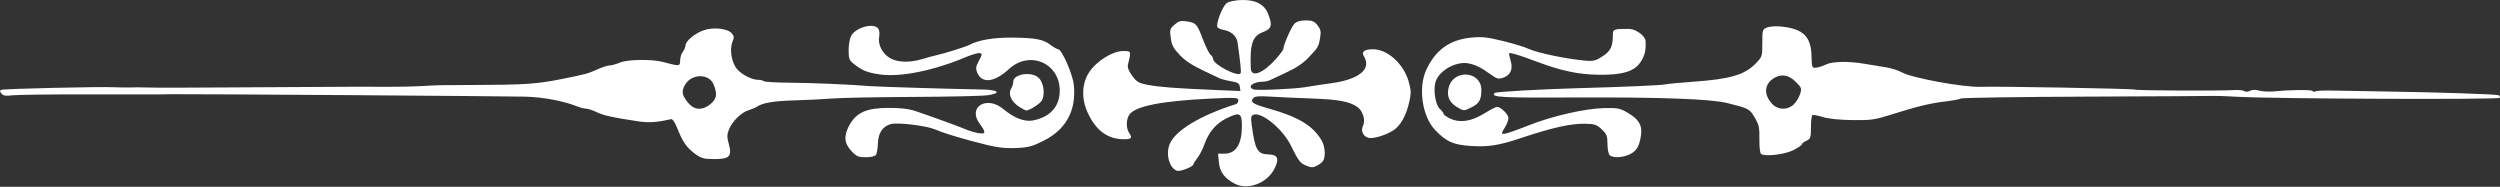 <svg width="562" height="42" viewBox="0 0 562 42" fill="none" xmlns="http://www.w3.org/2000/svg">
<rect x="0" y="0" width="562" height="42" fill="#333333" stroke="none"/>
<path d="M277.569 41.295C275.291 40.104 274.22 38.679 274.017 36.566L273.823 34.543H275.246C277.823 34.543 279.152 32.467 279.178 28.403C279.198 25.349 278.7 25.103 275.63 26.645C273.32 27.805 271.709 29.723 270.746 32.456C270.375 33.51 269.664 34.89 269.165 35.523C268.667 36.157 268.259 36.8 268.259 36.951C268.259 37.471 265.34 38.618 264.609 38.386C262.889 37.84 262.013 34.702 262.939 32.402C264.169 29.346 269.817 25.939 277.873 23.394C278.151 23.306 278.379 22.928 278.379 22.554C278.379 21.935 277.83 21.9 272.206 22.161C261.214 22.672 255.229 23.849 253.889 25.761C253.116 26.864 253.11 28.854 253.875 29.947C254.602 30.986 254.328 31.305 252.708 31.302C249.053 31.296 246.45 29.427 244.575 25.465C243.075 22.293 243.156 18.861 244.79 16.314C246.412 13.786 250.088 11.47 252.478 11.47C254.325 11.47 254.317 11.447 253.556 14.569C253.416 15.141 253.749 15.994 254.522 17.045C255.548 18.44 256.005 18.705 258.034 19.082C260.706 19.577 264.334 19.854 272.847 20.212L278.851 20.465L278.716 19.519C278.605 18.745 278.251 18.518 276.759 18.268C275.757 18.101 274.573 17.794 274.128 17.588C268.185 14.83 266.857 14.055 265.259 12.411C263.788 10.898 263.414 10.198 263.185 8.539C262.926 6.655 262.987 6.444 264.051 5.53C265.01 4.706 265.459 4.589 266.828 4.81C268.886 5.141 269.09 5.373 270.438 8.91C271.047 10.508 271.808 12.033 272.128 12.299C272.449 12.566 272.711 12.999 272.711 13.263C272.711 14.483 278.34 17.406 278.885 16.469C279.056 16.175 278.903 14.6 278.209 9.538C278.024 8.189 276.836 7.068 275.282 6.777C274.531 6.636 273.813 6.352 273.686 6.147C273.246 5.436 274.845 1.297 275.801 0.67C276.333 0.322 277.762 0.035 279.12 0.004C282.24 -0.068 284.199 0.943 285.048 3.065C286.102 5.699 285.899 6.456 283.932 7.207C281.541 8.12 280.957 9.85 281.177 15.373C281.263 17.528 283.971 16.498 286.867 13.209C287.764 12.19 288.498 11.206 288.498 11.023C288.498 10.15 290.297 6.027 290.973 5.351C291.491 4.834 292.312 4.588 293.528 4.588C294.994 4.588 295.477 4.788 296.181 5.682C296.876 6.566 296.99 7.092 296.772 8.415C296.43 10.493 296.337 10.653 294.155 12.943C292.956 14.201 291.317 15.311 289.307 16.226C287.638 16.986 285.955 17.775 285.569 17.98C285.182 18.184 284.453 18.354 283.949 18.357C281.695 18.37 280.255 19.517 281.765 20.096C282.531 20.39 291.09 20.008 293.558 19.57C294.671 19.372 297.221 18.988 299.225 18.717C305.535 17.862 308.386 15.528 306.612 12.666C305.976 11.64 306.691 11.08 308.652 11.071C311.853 11.056 315.499 14.316 316.63 18.205C317.221 20.235 317.249 20.899 316.826 22.804C316.229 25.499 315.225 27.549 313.899 28.787C312.594 30.004 309.093 31.26 307.731 31C306.482 30.761 305.816 29.428 306.394 28.327C307.025 27.123 306.403 24.95 305.177 24.077C303.411 22.819 300.923 22.354 294.824 22.14C291.679 22.03 287.55 21.842 285.65 21.721C282.901 21.547 282.092 21.624 281.698 22.099C280.993 22.948 281.665 23.398 285.067 24.352C291.767 26.231 295.023 28.158 297.013 31.421C297.801 32.713 298.038 34.687 297.557 35.941C297.419 36.301 296.784 36.866 296.146 37.196C295.135 37.719 294.809 37.722 293.604 37.219C292.26 36.657 291.89 36.168 290.156 32.66C288.331 28.97 283.611 25.096 281.791 25.795C281.233 26.009 281.157 26.401 281.364 27.972C282.113 33.634 282.664 34.639 285.06 34.704C287.231 34.763 287.629 35.599 286.55 37.829C284.94 41.154 280.545 42.85 277.57 41.295L277.569 41.295ZM156.279 34.603C154.399 33.241 153.481 31.93 152.277 28.887C151.72 27.478 151.187 26.699 150.836 26.782C147.837 27.495 145.845 27.632 143.551 27.285C137.582 26.381 135.695 25.966 134.142 25.215C133.24 24.78 132.182 24.424 131.789 24.424C131.396 24.424 130.656 24.259 130.144 24.057C126.688 22.693 122.391 21.862 118.09 21.727C114.607 21.617 42.811 21.119 38.644 21.176C38.255 21.181 37.071 21.2 36.013 21.218C34.956 21.236 27.442 21.238 19.316 21.221C11.19 21.205 3.714 21.299 2.702 21.432C1.3 21.615 0.736 21.52 0.329 21.029C-0.114 20.495 -0.111 20.352 0.347 20.19C1.03 19.948 22.259 19.458 25.59 19.608C26.926 19.668 28.656 19.689 29.435 19.655C30.215 19.62 31.763 19.626 32.876 19.668C34.622 19.733 42.245 19.727 52.306 19.651C56.911 19.616 79.321 19.489 80.641 19.491C81.309 19.492 84.041 19.504 86.713 19.518C89.384 19.533 93.027 19.459 94.808 19.354C98.792 19.119 98.299 19.13 106.142 19.106C117.861 19.071 120.612 18.893 126.008 17.817C131.82 16.658 132.087 16.585 134.575 15.475C135.518 15.053 136.635 14.709 137.055 14.709C137.476 14.709 138.502 14.424 139.336 14.075C141.098 13.339 146.543 13.261 149.05 13.935C152.745 14.93 152.895 14.917 152.895 13.618C152.895 12.967 153.163 12.081 153.49 11.649C153.817 11.217 154.09 10.579 154.097 10.231C154.117 9.247 156.163 7.519 158.128 6.826C160.315 6.054 163.481 6.372 164.468 7.462C165.04 8.094 165.069 8.396 164.656 9.393C163.928 11.152 164.491 14.251 165.795 15.653C166.963 16.909 169.085 17.947 170.486 17.947C170.978 17.947 171.517 18.084 171.684 18.251C171.851 18.418 174.477 18.572 177.52 18.593C182.657 18.628 190.84 18.976 195.6 19.362C197.445 19.511 213.606 19.997 220.865 20.122C224.512 20.184 225.21 20.955 222.033 21.413C220.853 21.582 213.239 21.753 205.113 21.791C196.987 21.829 188.79 21.991 186.898 22.151C185.005 22.31 181.18 22.501 178.397 22.576C173.875 22.698 171.314 23.145 170.099 24.025C169.876 24.186 169.044 24.527 168.248 24.783C166.56 25.326 164.577 27.305 163.837 29.185C163.422 30.241 163.417 30.861 163.813 32.275C164.612 35.128 164.037 35.758 160.633 35.758C158.242 35.758 157.662 35.604 156.28 34.603L156.279 34.603ZM159.745 23.376C161.139 22.203 161.304 21.102 160.41 18.961C159.374 16.483 155.459 16.537 153.997 19.049C153.126 20.545 153.297 21.449 154.78 23.212C156.109 24.791 157.989 24.853 159.745 23.376L159.745 23.376ZM191.475 34.038C189.771 32.242 189.613 30.587 190.914 28.197C192.509 25.269 194.791 24.257 199.805 24.254C202.543 24.252 204.354 24.476 205.921 25.008C209.703 26.292 215.774 28.502 217.113 29.082C217.814 29.386 219.044 29.757 219.846 29.908C221.613 30.239 221.717 29.77 220.291 27.901C217.4 24.11 221.758 21.342 225.582 24.541C227.934 26.509 230.247 27.412 232.105 27.089C235.752 26.453 237.952 24.27 238.206 21.035C238.723 14.453 231.658 11.055 226.788 15.543C223.559 18.519 220.725 18.843 219.694 16.353C219.296 15.393 219.354 14.972 220.066 13.647C220.821 12.245 220.84 12.063 220.247 11.938C219.882 11.86 218.467 12.268 217.103 12.844C209.949 15.865 202.431 17.387 197.861 16.738C194.965 16.328 193.874 15.892 191.958 14.38C190.909 13.554 190.771 13.191 190.771 11.278C190.771 10.086 191.018 8.648 191.321 8.083C192.339 6.18 196.306 5.068 197.395 6.381C197.676 6.72 197.775 7.512 197.633 8.303C197.311 10.109 198.44 12.205 200.248 13.157C201.957 14.057 204.616 14.103 207.332 13.279C208.442 12.942 209.717 12.59 210.166 12.495C212.191 12.07 217.149 10.519 218.065 10.024C219.961 8.998 223.523 8.411 227.577 8.454C232.779 8.51 234.52 8.839 236.132 10.068C236.851 10.617 237.632 11.066 237.867 11.066C238.681 11.066 241.141 16.651 241.394 19.072C241.99 24.77 239.714 29.025 234.698 31.592C232.157 32.892 231.23 33.148 228.626 33.266C225.368 33.413 223.702 33.146 217.862 31.542C213.94 30.464 212.095 29.873 210.15 29.071C208.1 28.225 201.727 27.471 200.238 27.898C198.383 28.43 197.425 29.894 197.345 32.319C197.309 33.431 197.106 34.569 196.895 34.847C196.684 35.126 195.659 35.353 194.617 35.353C193.005 35.353 192.536 35.157 191.474 34.038L191.475 34.038ZM361.845 34.868C361.578 34.6 361.359 33.461 361.359 32.336C361.359 30.563 361.188 30.13 360.074 29.078C358.97 28.036 358.458 27.858 356.444 27.817C353.118 27.749 349.006 28.664 341.727 31.094C336.94 32.692 334.54 33.064 330.648 32.812C326.676 32.555 325.138 31.865 322.598 29.202C319.697 26.162 318.764 19.7 320.642 15.665C322.726 11.19 325.934 8.909 330.797 8.444C333.117 8.222 334.402 8.363 337.881 9.221C340.219 9.798 342.769 10.574 343.548 10.946C345.52 11.888 352.348 13.304 356.6 13.653C358.198 13.785 358.819 13.614 360.295 12.636C362.103 11.438 362.573 10.437 362.573 7.778C362.573 6.554 362.858 6.457 366.294 6.51C367.748 6.532 369.844 8.071 369.92 9.172C370.062 11.226 369.738 12.574 368.758 14.007C367.319 16.113 364.585 16.906 359.132 16.799C354.678 16.712 350.944 15.913 345.572 13.9C341.539 12.388 339.484 11.758 339.273 11.969C339.19 12.052 339.328 12.792 339.58 13.614C340.171 15.537 339.594 16.886 337.934 17.464C336.864 17.837 336.514 17.749 335.158 16.767C333.042 15.234 331.87 14.638 330.257 14.274C327.377 13.625 323.329 15.91 322.664 18.561C322.19 20.451 322.717 23.583 323.656 24.458C324.133 24.902 324.523 25.42 324.523 25.609C324.523 25.797 325.186 26.266 325.997 26.651C328.185 27.689 330.754 27.305 333.674 25.502C334.995 24.687 336.275 24.02 336.519 24.02C337.368 24.02 339.095 25.704 339.095 26.531C339.095 26.99 338.716 27.979 338.253 28.728C337.471 29.993 337.462 30.092 338.134 30.092C338.532 30.092 340.913 29.269 343.426 28.264C348.873 26.084 356.28 24.387 360.752 24.293C363.61 24.234 364.209 24.354 365.855 25.32C368.4 26.814 369.207 28.13 368.909 30.3C368.562 32.838 367.916 33.951 366.366 34.69C364.731 35.47 362.533 35.556 361.845 34.868L361.845 34.868ZM395.914 34.626C395.647 34.456 395.486 33.123 395.514 31.305C395.555 28.661 395.416 28.028 394.437 26.393C393.274 24.449 393.141 24.38 388.277 23.16C384.616 22.241 373.018 21.823 353.794 21.915C337.163 21.994 335.036 21.872 336.017 20.892C336.28 20.629 346.345 20.053 354.68 19.825C365.298 19.533 373.326 19.185 374.312 18.972C374.869 18.852 377.835 18.572 380.904 18.35C388.983 17.765 392.175 16.825 394.644 14.307C396.139 12.781 396.17 12.686 396.17 9.671C396.17 6.688 396.205 6.58 397.284 6.162C397.906 5.921 399.347 5.839 400.552 5.977C405.403 6.531 407.113 8.224 407.229 12.586C407.3 15.224 407.336 15.313 408.29 15.207C408.834 15.146 409.818 14.827 410.478 14.498C411.878 13.799 415.582 13.725 419.041 14.327C420.377 14.56 422.526 14.91 423.818 15.107C425.109 15.303 426.763 15.816 427.494 16.247C429.631 17.508 441.508 19.68 445.385 19.519C448.917 19.373 479.557 19.925 479.907 20.141C480.268 20.364 499.163 20.456 502.224 20.25C503.226 20.182 504.262 20.287 504.526 20.482C504.807 20.691 505.33 20.664 505.789 20.418C506.3 20.145 507.032 20.13 507.889 20.376C508.612 20.583 510.229 20.652 511.482 20.527C515.143 20.165 519.685 20.139 519.896 20.48C520.003 20.653 520.281 20.677 520.514 20.532C520.747 20.389 522.693 20.314 524.838 20.366C526.982 20.419 532.38 20.515 536.833 20.579C547.78 20.738 561 21.176 561.652 21.401C561.944 21.502 562.07 21.768 561.932 21.991C561.665 22.424 511.64 22.225 503.033 21.756C500.473 21.616 498.196 21.527 497.974 21.557C497.751 21.587 484.909 21.66 469.434 21.719C453.96 21.778 441.065 21.97 440.778 22.147C440.491 22.324 438.944 22.619 437.339 22.802C433.996 23.183 430.865 23.944 425.111 25.77C421.455 26.931 420.613 27.049 416.408 26.995C413.486 26.957 411.012 26.7 409.762 26.305C408.666 25.959 407.619 25.77 407.434 25.884C407.249 25.998 407.098 27.235 407.098 28.634C407.098 30.952 407.009 31.216 406.086 31.637C405.53 31.89 405.074 32.252 405.074 32.44C405.074 32.627 404.209 33.218 403.152 33.753C401.232 34.723 396.885 35.248 395.912 34.626L395.914 34.626ZM403.189 23.513C403.734 23.012 404.386 21.972 404.637 21.201C405.068 19.876 405.016 19.723 403.681 18.388C402.027 16.733 400.21 16.516 398.479 17.765C396.567 19.145 396.523 21.352 398.368 23.342C399.66 24.737 401.774 24.812 403.189 23.513L403.189 23.513ZM228.959 23.905C227.3 22.788 226.583 21.09 227.29 19.957C227.56 19.526 227.78 18.812 227.78 18.372C227.78 16.622 231.873 15.989 233.483 17.489C234.726 18.647 235.027 21.73 234.008 22.856C233.234 23.712 231.357 24.829 230.694 24.829C230.493 24.829 229.712 24.413 228.959 23.905V23.905ZM327.449 24.017C325.716 22.961 325.133 21.448 325.71 19.51C326.911 15.479 332.981 16.031 333.006 20.174C333.019 22.349 332.556 23.226 330.965 24.038C329.059 25.01 329.076 25.01 327.449 24.017L327.449 24.017Z" fill="white"/>
</svg>
